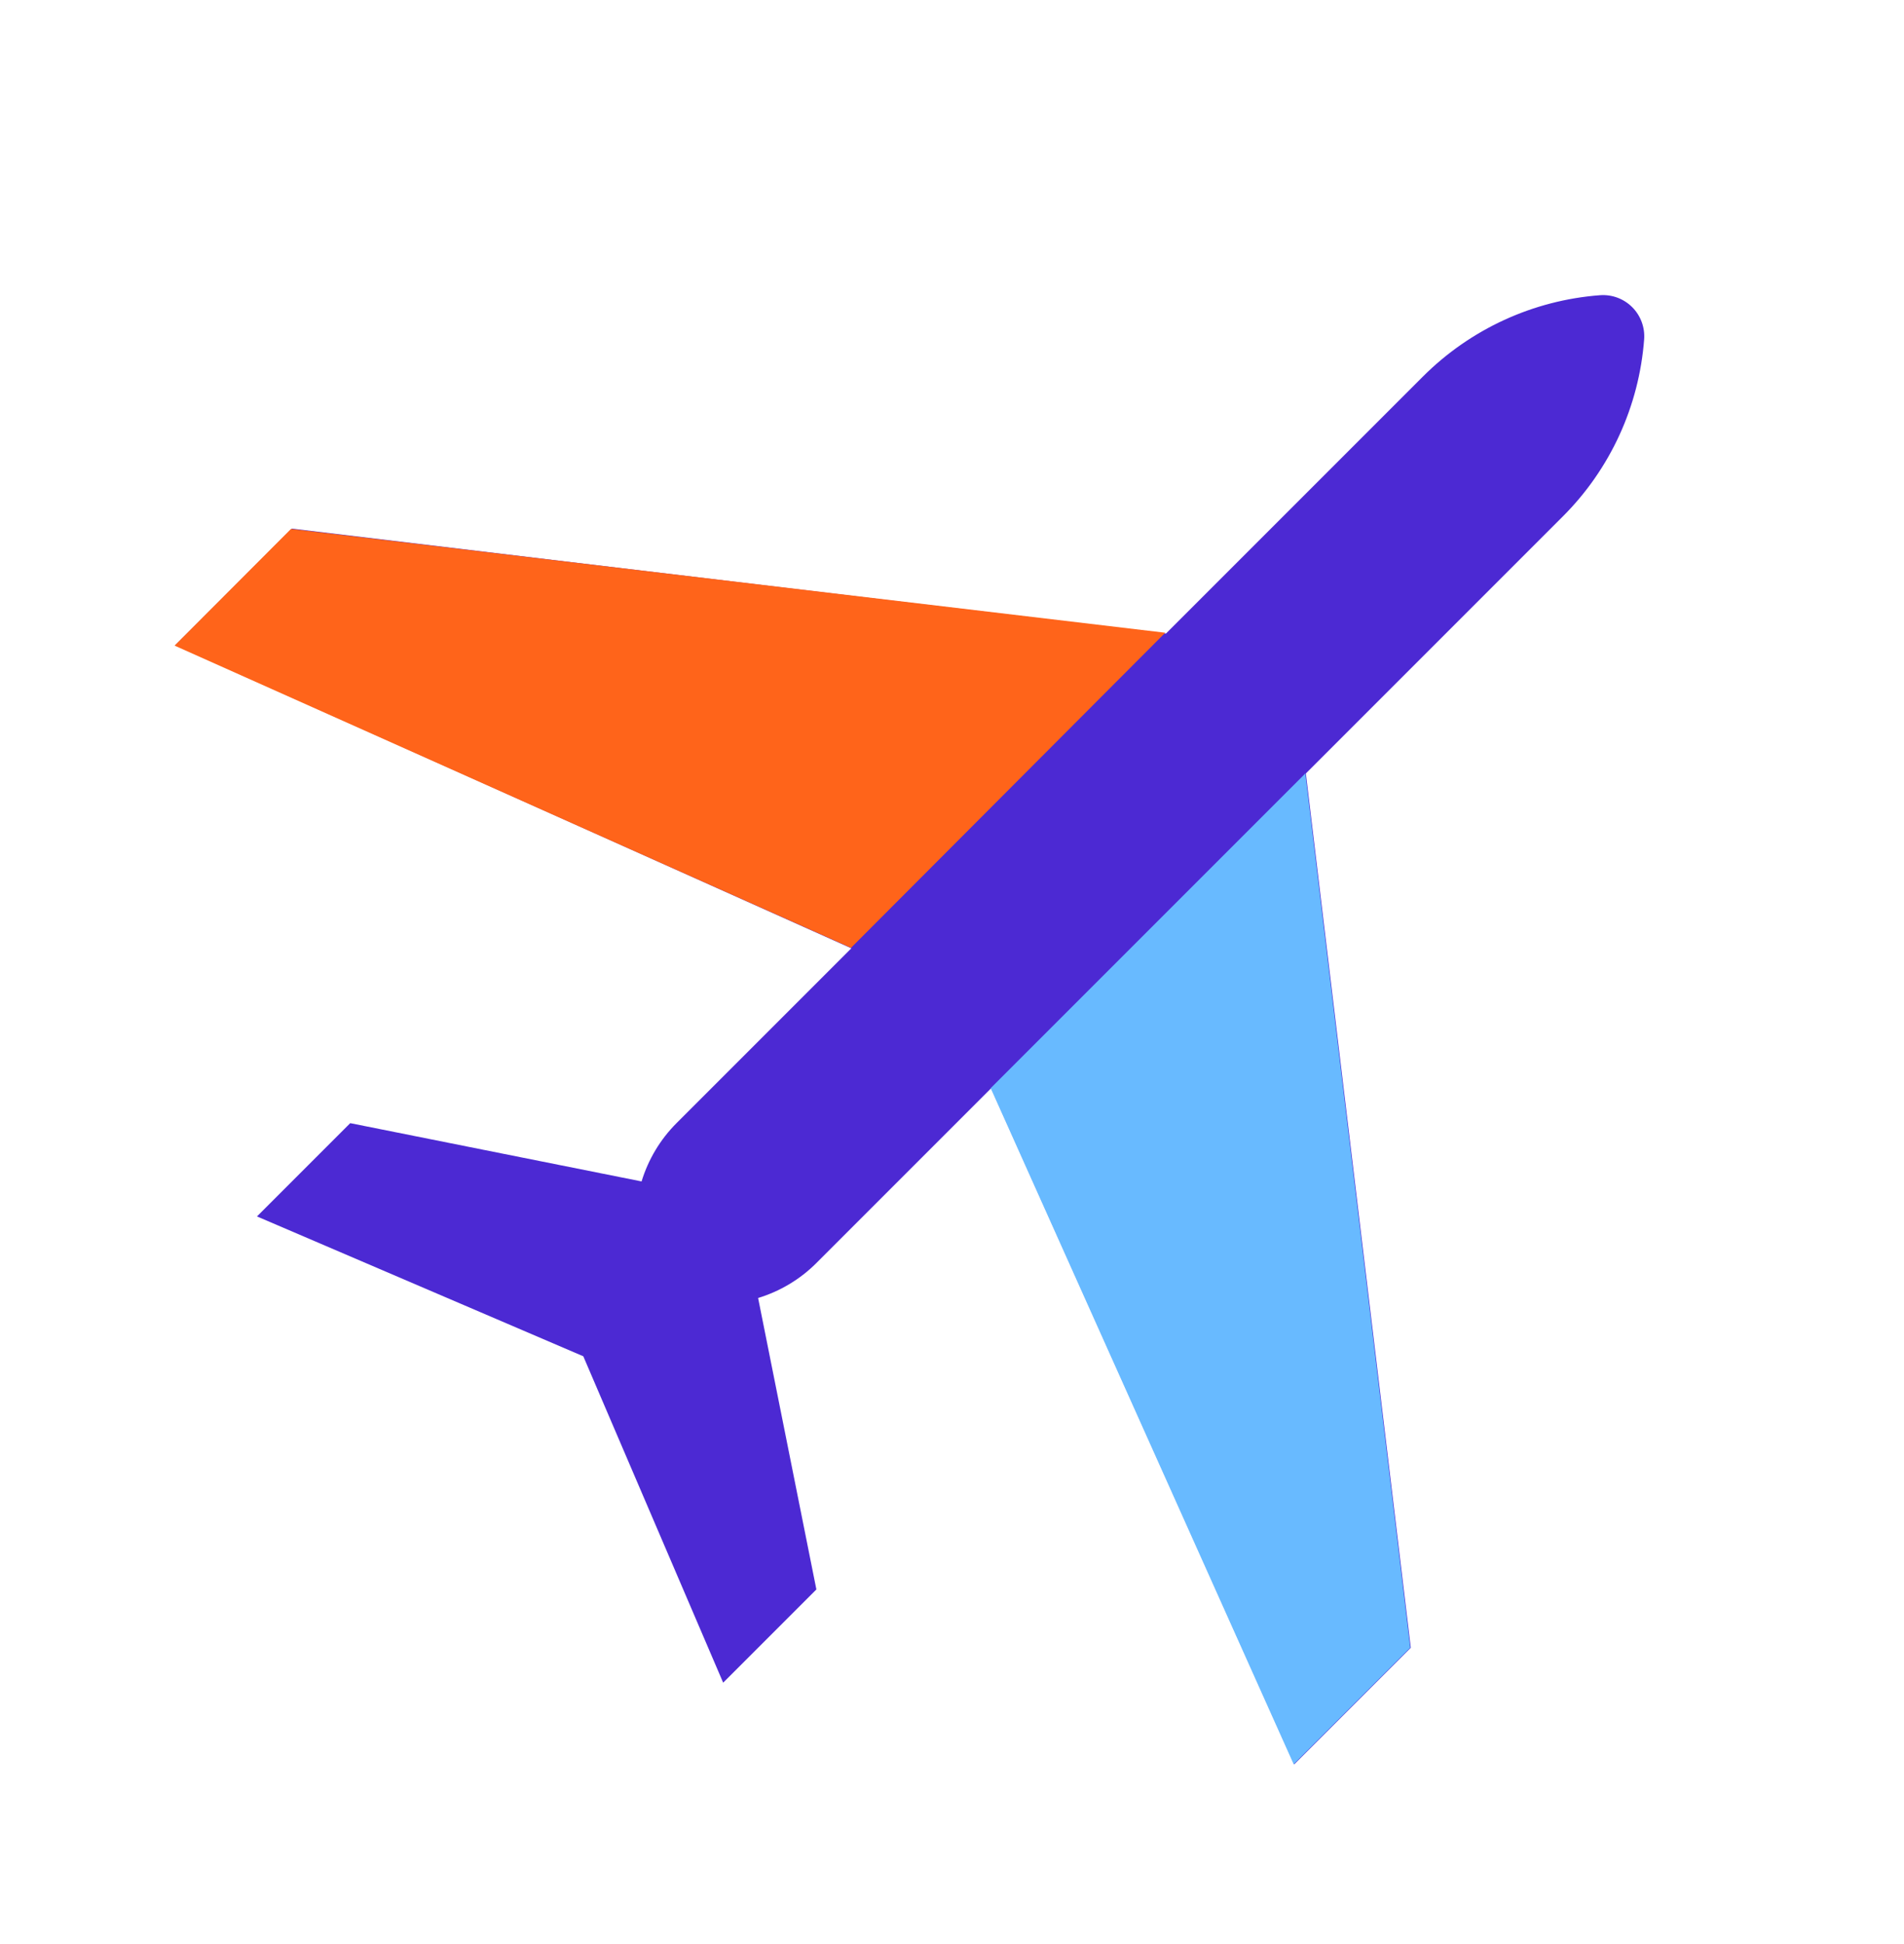 <svg width="48" height="49" viewBox="0 0 48 49" fill="none" xmlns="http://www.w3.org/2000/svg">
<g clip-path="url(#clip0airplane)">
<path d="M41.449 8.555C41.472 8.253 41.362 7.956 41.148 7.742C40.934 7.528 40.637 7.418 40.335 7.441C38.651 7.568 37.069 8.295 35.874 9.489L29.395 15.968L7.36 13.324L4.421 16.262L21.462 23.902L17.055 28.309C16.645 28.719 16.343 29.224 16.174 29.778L8.829 28.309L6.478 30.66L14.705 34.185L18.231 42.412L20.581 40.062L19.112 32.716C19.666 32.547 20.171 32.245 20.581 31.835L24.988 27.428L32.628 44.469L35.566 41.531L32.921 19.495L39.401 13.015C40.595 11.821 41.321 10.239 41.449 8.555Z" fill="#4C29D3"/>
<path d="M32.614 44.468L24.975 27.427L32.908 19.494L35.553 41.53L32.614 44.468Z" fill="#68BAFF"/>
<path d="M4.402 16.273L21.453 23.891L29.376 15.948L7.337 13.331L4.402 16.273Z" fill="#FF641A"/>
</g>
<defs>
<clipPath id="clip0airplane">
<rect width="48" height="48" fill="white" transform="translate(0 0.5)"/>
</clipPath>
</defs>
</svg>
